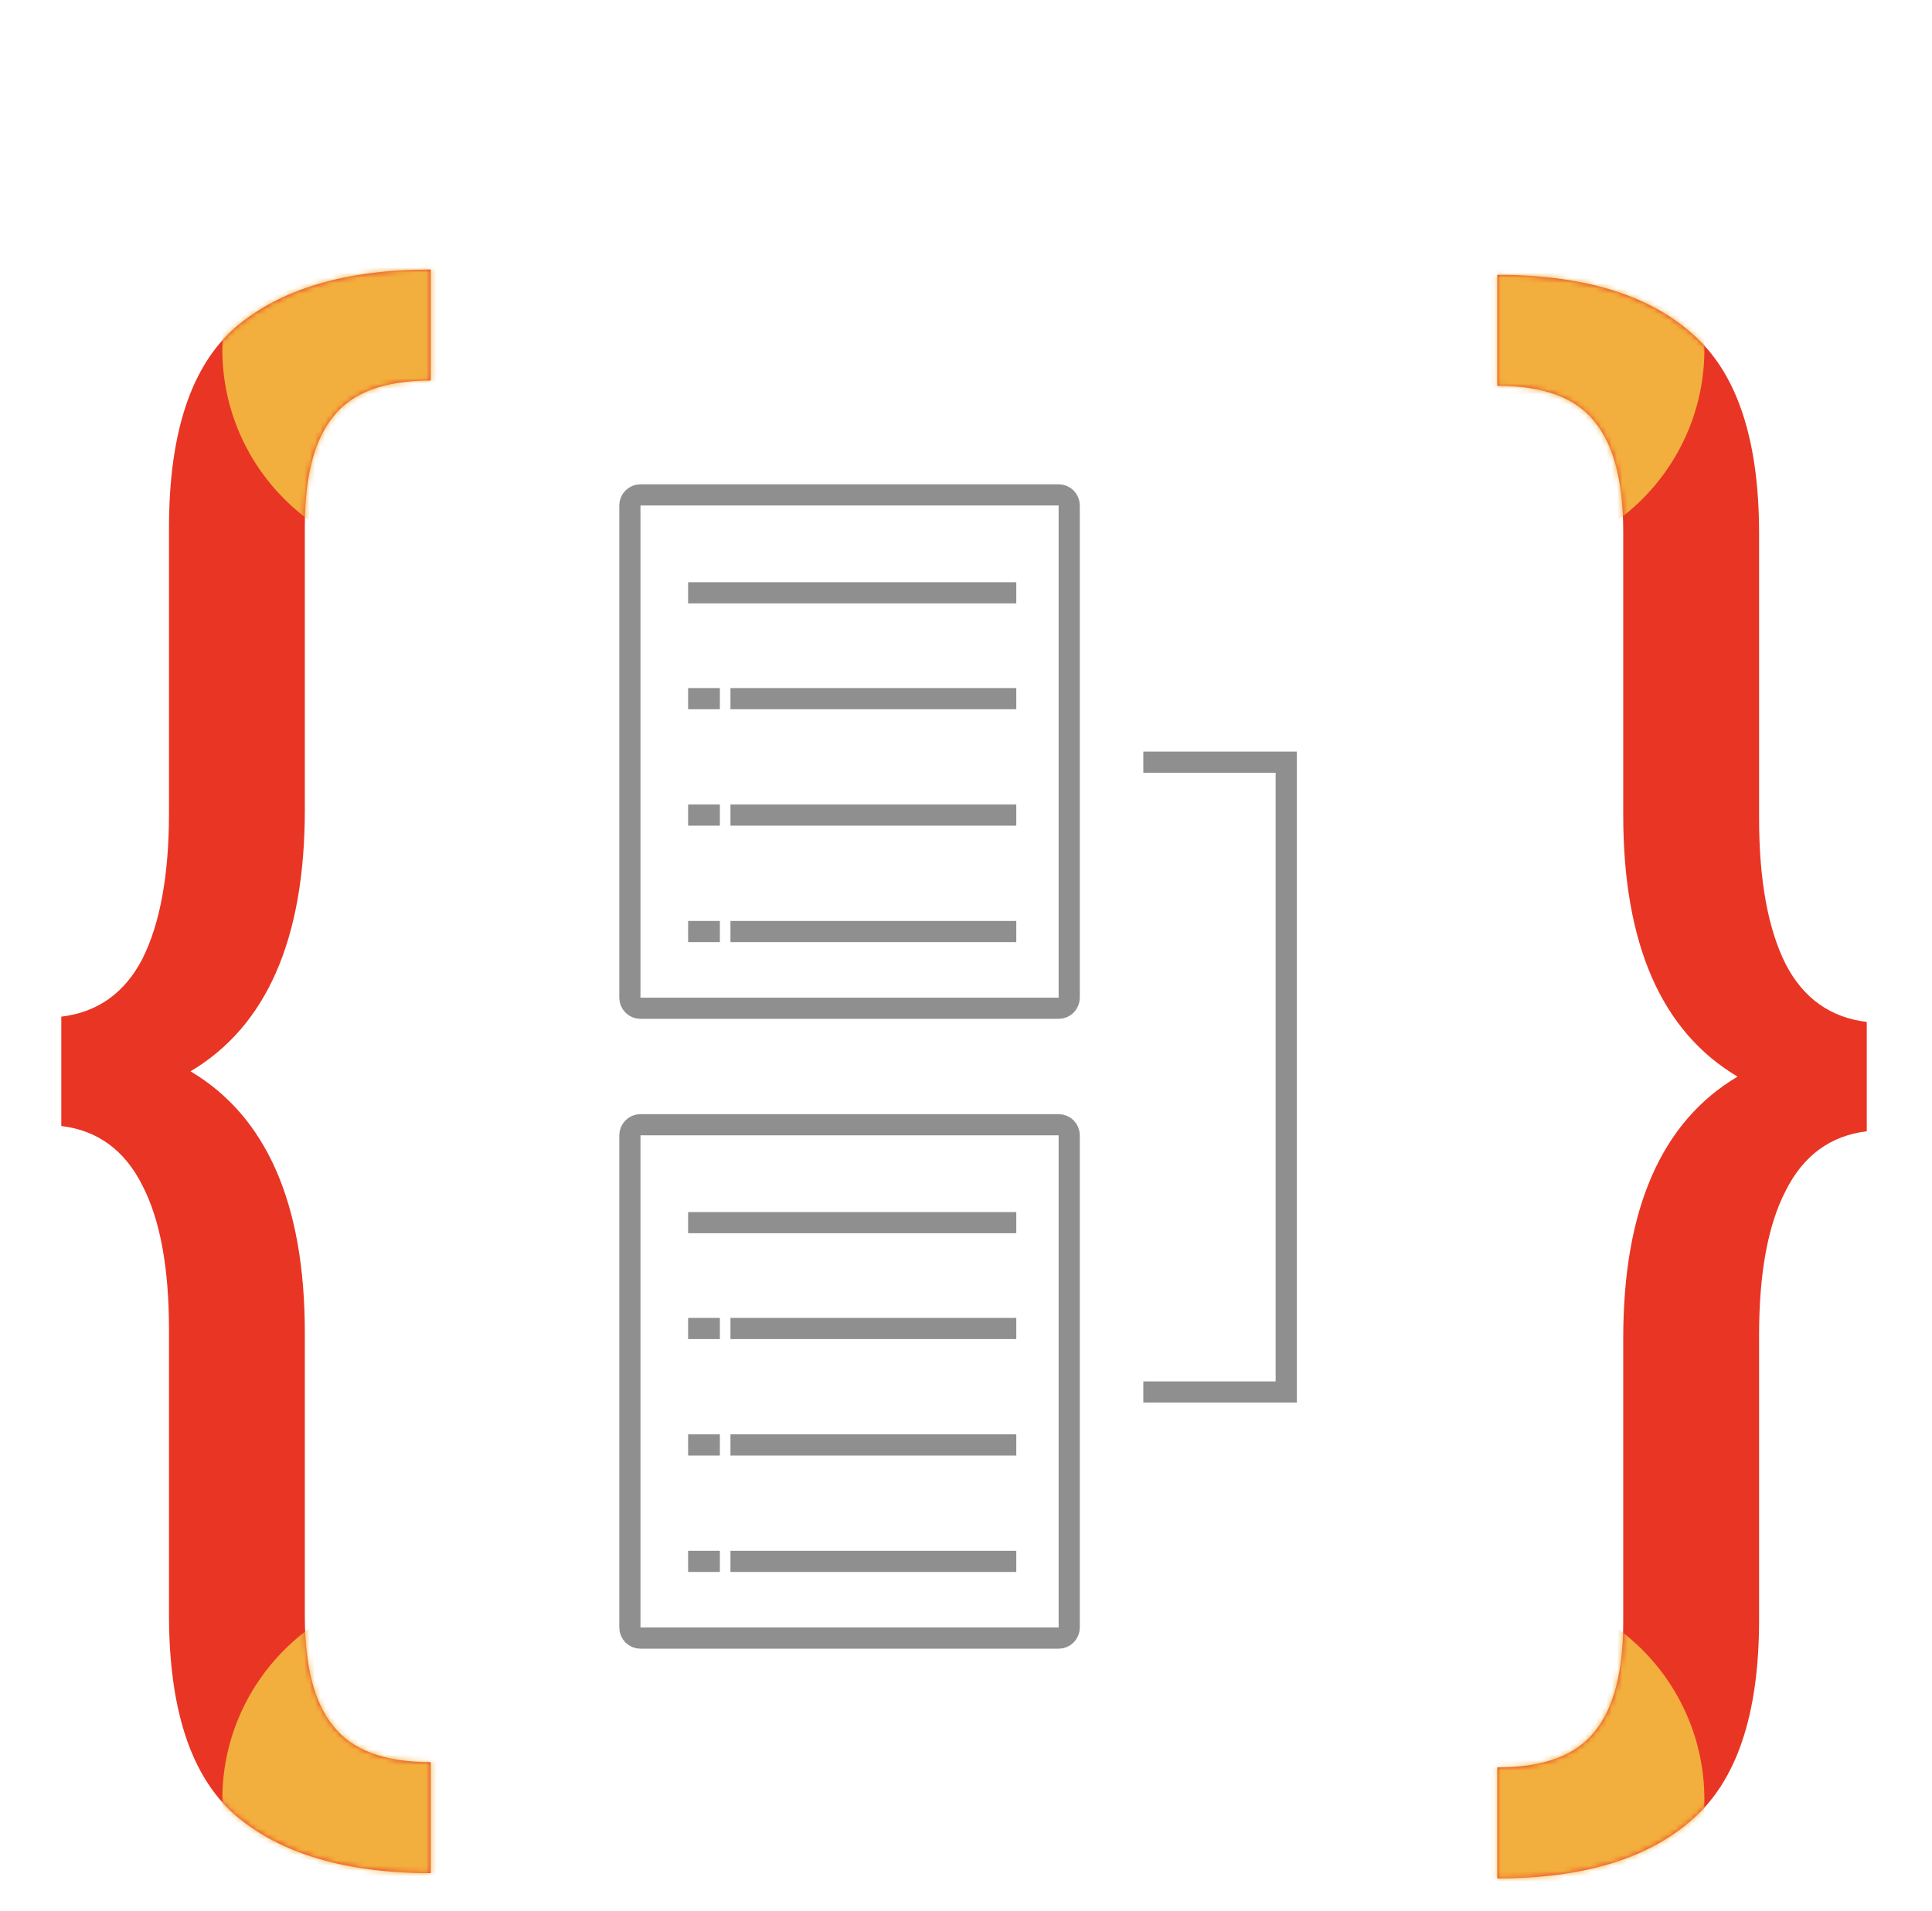 <svg width="365" height="361" viewBox="0 0 365 361" fill="none" xmlns="http://www.w3.org/2000/svg">
<path d="M11.581 192.084C18.467 191.249 23.579 187.598 26.918 181.129C30.257 174.452 31.926 165.27 31.926 153.585V99.749C31.926 81.804 36.099 69.179 44.446 61.876C53.001 54.573 65.313 50.921 81.38 50.921V71.892C72.616 71.892 66.46 74.187 62.913 78.778C59.366 83.16 57.592 90.046 57.592 99.436V152.959C57.592 177.373 50.393 193.858 35.995 202.413C50.393 210.968 57.592 227.453 57.592 251.867V305.39C57.592 314.78 59.366 321.666 62.913 326.048C66.46 330.639 72.616 332.934 81.38 332.934V353.905C65.313 353.905 53.001 350.253 44.446 342.95C36.099 335.647 31.926 323.022 31.926 305.077V251.241C31.926 239.556 30.257 230.479 26.918 224.01C23.579 217.333 18.467 213.577 11.581 212.742V192.084Z" fill="#E93524"/>
<path d="M352.677 213.742C345.791 214.577 340.679 218.333 337.34 225.01C334.001 231.479 332.332 240.556 332.332 252.241V306.077C332.332 324.022 328.054 336.647 319.499 343.95C311.152 351.253 298.945 354.905 282.878 354.905V333.934C291.642 333.934 297.798 331.639 301.345 327.048C304.892 322.666 306.666 315.78 306.666 306.39V252.867C306.666 228.453 313.865 211.968 328.263 203.413C313.865 194.858 306.666 178.373 306.666 153.959V100.436C306.666 91.046 304.892 84.16 301.345 79.778C297.798 75.187 291.642 72.892 282.878 72.892V51.921C298.945 51.921 311.152 55.573 319.499 62.876C328.054 70.179 332.332 82.804 332.332 100.749V154.585C332.332 166.27 334.001 175.452 337.34 182.129C340.679 188.598 345.791 192.249 352.677 193.084V213.742Z" fill="#E93524"/>
<mask id="mask0_4_35" style="mask-type:alpha" maskUnits="userSpaceOnUse" x="11" y="50" width="342" height="305">
<path d="M11.581 192.084C18.467 191.249 23.579 187.598 26.918 181.129C30.257 174.452 31.926 165.27 31.926 153.585V99.749C31.926 81.804 36.099 69.179 44.446 61.876C53.001 54.573 65.313 50.921 81.38 50.921V71.892C72.616 71.892 66.46 74.187 62.913 78.778C59.366 83.16 57.592 90.046 57.592 99.436V152.959C57.592 177.373 50.393 193.858 35.995 202.413C50.393 210.968 57.592 227.453 57.592 251.867V305.39C57.592 314.78 59.366 321.666 62.913 326.048C66.46 330.639 72.616 332.934 81.38 332.934V353.905C65.313 353.905 53.001 350.253 44.446 342.95C36.099 335.647 31.926 323.022 31.926 305.077V251.241C31.926 239.556 30.257 230.479 26.918 224.01C23.579 217.333 18.467 213.577 11.581 212.742V192.084Z" fill="#E93524"/>
<path d="M352.677 213.742C345.791 214.577 340.679 218.333 337.34 225.01C334.001 231.479 332.332 240.556 332.332 252.241V306.077C332.332 324.022 328.054 336.647 319.499 343.95C311.152 351.253 298.945 354.905 282.878 354.905V333.934C291.642 333.934 297.798 331.639 301.345 327.048C304.892 322.666 306.666 315.78 306.666 306.39V252.867C306.666 228.453 313.865 211.968 328.263 203.413C313.865 194.858 306.666 178.373 306.666 153.959V100.436C306.666 91.046 304.892 84.16 301.345 79.778C297.798 75.187 291.642 72.892 282.878 72.892V51.921C298.945 51.921 311.152 55.573 319.499 62.876C328.054 70.179 332.332 82.804 332.332 100.749V154.585C332.332 166.27 334.001 175.452 337.34 182.129C340.679 188.598 345.791 192.249 352.677 193.084V213.742Z" fill="#E93524"/>
</mask>
<g mask="url(#mask0_4_35)">
<path fill-rule="evenodd" clip-rule="evenodd" d="M82 106C104.091 106 122 88.091 122 66C122 43.909 104.091 26 82 26C59.909 26 42 43.909 42 66C42 88.091 59.909 106 82 106ZM82 380C104.091 380 122 362.091 122 340C122 317.909 104.091 300 82 300C59.909 300 42 317.909 42 340C42 362.091 59.909 380 82 380ZM322 66C322 88.091 304.091 106 282 106C259.909 106 242 88.091 242 66C242 43.909 259.909 26 282 26C304.091 26 322 43.909 322 66ZM282 380C304.091 380 322 362.091 322 340C322 317.909 304.091 300 282 300C259.909 300 242 317.909 242 340C242 362.091 259.909 380 282 380Z" fill="#F3AF3D"/>
</g>
<path d="M202 95.5C202 94.395 201.105 93.5 200 93.5H121C119.895 93.5 119 94.395 119 95.5V188.5C119 189.605 119.895 190.5 121 190.5H200C201.105 190.5 202 189.605 202 188.5V95.5Z" stroke="#8F8F8F" stroke-width="4" stroke-linejoin="round"/>
<path d="M130 112H192" stroke="#8F8F8F" stroke-width="4"/>
<path d="M138 132H192" stroke="#8F8F8F" stroke-width="4"/>
<path d="M130 132H136" stroke="#8F8F8F" stroke-width="4"/>
<path d="M138 154H192" stroke="#8F8F8F" stroke-width="4"/>
<path d="M130 154H136" stroke="#8F8F8F" stroke-width="4"/>
<path d="M138 176H192" stroke="#8F8F8F" stroke-width="4"/>
<path d="M130 176H136" stroke="#8F8F8F" stroke-width="4"/>
<path d="M202 214.5C202 213.395 201.105 212.5 200 212.5H121C119.895 212.5 119 213.395 119 214.5V307.5C119 308.605 119.895 309.5 121 309.5H200C201.105 309.5 202 308.605 202 307.5V214.5Z" stroke="#8F8F8F" stroke-width="4" stroke-linejoin="round"/>
<path d="M130 231H192" stroke="#8F8F8F" stroke-width="4"/>
<path d="M138 251H192" stroke="#8F8F8F" stroke-width="4"/>
<path d="M130 251H136" stroke="#8F8F8F" stroke-width="4"/>
<path d="M138 273H192" stroke="#8F8F8F" stroke-width="4"/>
<path d="M130 273H136" stroke="#8F8F8F" stroke-width="4"/>
<path d="M138 295H192" stroke="#8F8F8F" stroke-width="4"/>
<path d="M130 295H136" stroke="#8F8F8F" stroke-width="4"/>
<path d="M216 144H243V263H216" stroke="#8F8F8F" stroke-width="4"/>
</svg>

